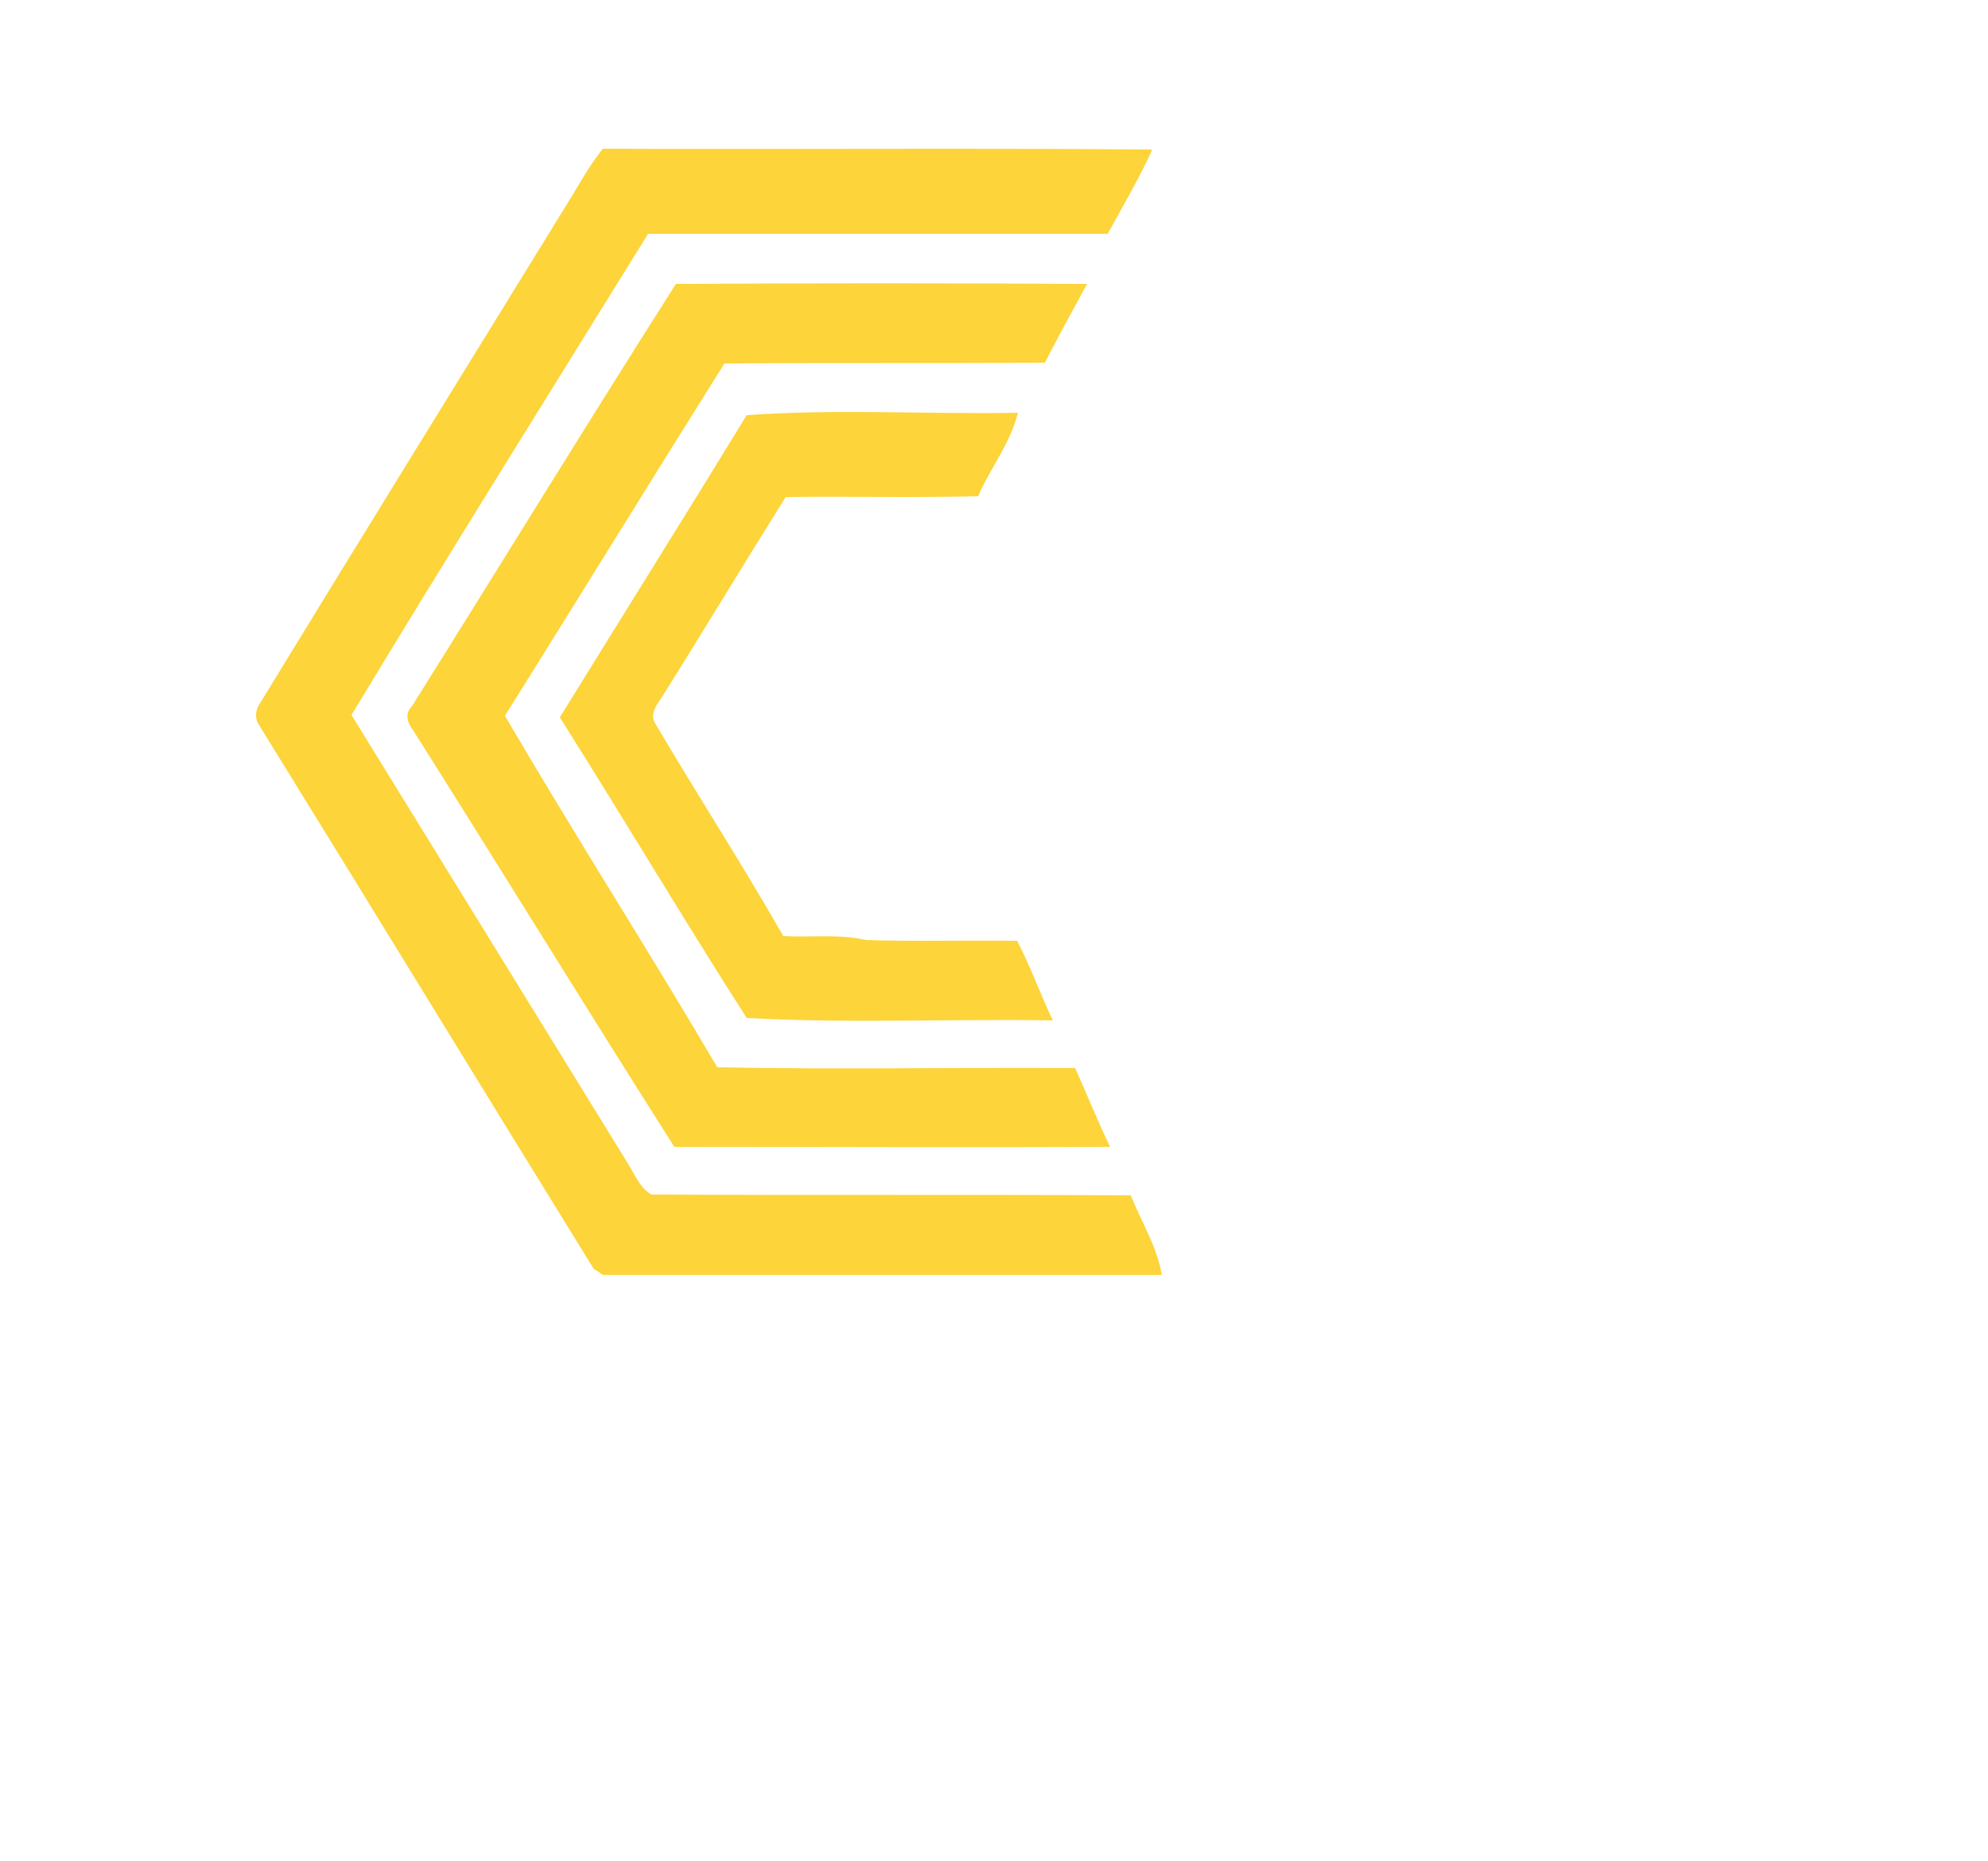 <?xml version="1.0" encoding="utf-8"?>
<!-- Generator: Adobe Illustrator 26.0.3, SVG Export Plug-In . SVG Version: 6.00 Build 0)  -->
<svg version="1.1" id="Layer_1" xmlns="http://www.w3.org/2000/svg" xmlns:xlink="http://www.w3.org/1999/xlink" x="0px" y="0px"
	 viewBox="0 0 250 234" style="enable-background:new 0 0 250 234;" xml:space="preserve">
<style type="text/css">
	.st0{fill:#FDD439;}
</style>
<g id="_x23_fdd439ff">
	<path class="st0" d="M72.2,24.2c1.1-1.9,2.2-3.7,3.6-5.5c23,0.1,46.1-0.1,69.1,0.1c-1.6,3.6-3.7,7.1-5.6,10.6
		c-19.3,0-38.5,0-57.8,0C69,49.6,56.4,69.7,44.2,89.9c11.6,18.8,23.1,37.5,34.7,56.3c0.9,1.4,1.5,3.1,3,4c20.1,0.1,40.2,0,60.3,0.1
		c1.3,3.3,3.3,6.4,3.9,10c-23.4,0-46.9,0-70.3,0c-0.3-0.2-0.8-0.6-1.1-0.7c-14.1-22.8-28-45.6-42.1-68.4c-0.7-1-0.4-2.2,0.3-3.1
		C45.9,66.8,59.1,45.5,72.2,24.2z"/>
	<path class="st0" d="M51.8,88.8c11.1-17.7,22-35.5,33.2-53.1c17.2-0.1,34.4-0.1,51.7,0c-1.8,3.3-3.6,6.6-5.3,9.9
		c-13.4,0.1-26.9,0-40.3,0.1C81.8,60.5,72.7,75.3,63.5,90c8.7,14.9,18,29.4,26.7,44.2c15,0.3,30,0,45,0.1c1.5,3.3,2.8,6.6,4.4,9.9
		c-18.3,0.1-36.5,0-54.8,0C73.8,126.9,63,109.3,52,91.9C51.3,91,50.8,89.8,51.8,88.8z"/>
	<path class="st0" d="M93.9,52.2c11.3-0.8,22.7-0.1,34.1-0.3c-0.9,3.8-3.5,7-5,10.5c-8.1,0.2-16.1,0-24.2,0.1
		c-5.2,8.3-10.2,16.6-15.4,24.9c-0.6,1-1.7,2.1-1.1,3.4c5.3,9,11,17.8,16.2,26.9c3.5,0.2,7-0.3,10.4,0.5c6.3,0.2,12.7,0,19,0.1
		c1.7,3.2,2.9,6.7,4.5,10c-12.8-0.2-25.8,0.4-38.5-0.3c-8-12.5-15.6-25.3-23.5-37.8C78.3,77.4,86.2,64.8,93.9,52.2z"/>
</g>
</svg>
